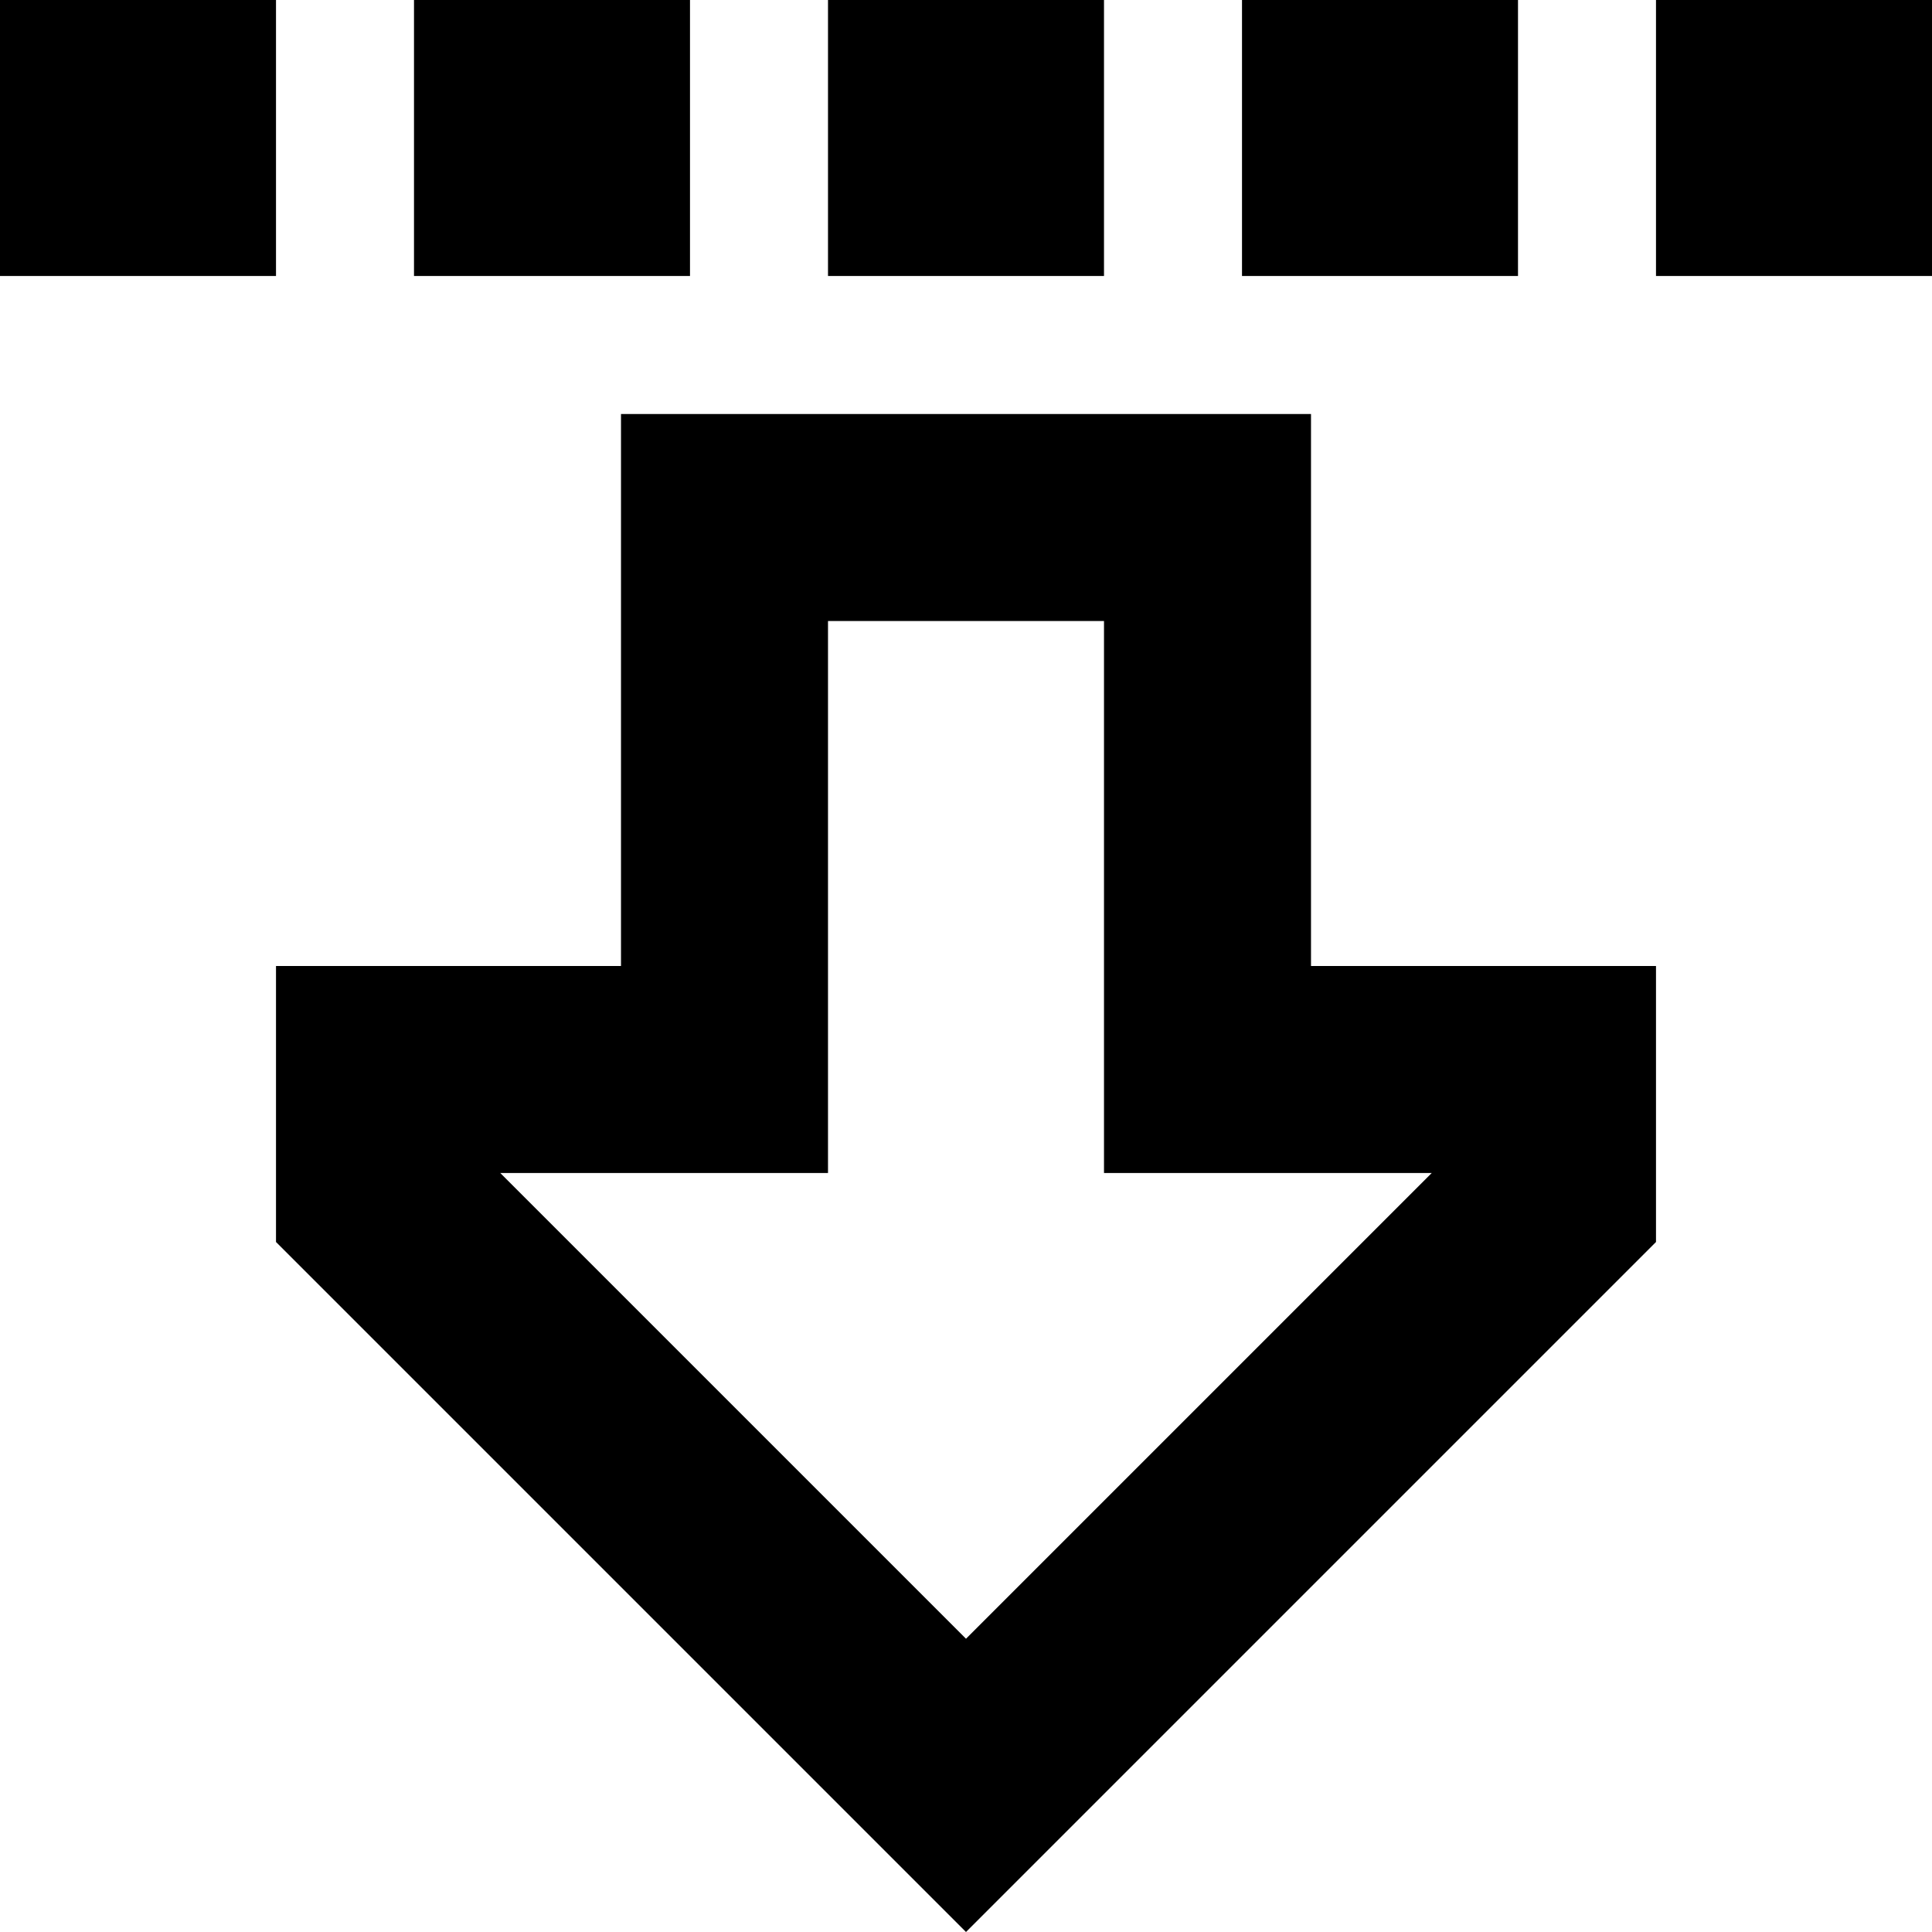 <svg xmlns="http://www.w3.org/2000/svg" viewBox="0 0 448 448">
    <path d="M 256 224 L 256 272 L 304 272 L 332 272 L 224 380 L 116 272 L 144 272 L 192 272 L 192 224 L 192 144 L 256 144 L 256 224 L 256 224 Z M 258 414 L 384 288 L 384 272 L 384 224 L 352 224 L 336 224 L 304 224 L 304 176 L 304 144 L 304 96 L 256 96 L 192 96 L 144 96 L 144 144 L 144 176 L 144 224 L 112 224 L 96 224 L 64 224 L 64 272 L 64 288 L 190 414 L 224 448 L 258 414 L 258 414 Z M 64 64 L 64 0 L 0 0 L 0 64 L 64 64 L 64 64 Z M 160 64 L 160 0 L 96 0 L 96 64 L 160 64 L 160 64 Z M 192 0 L 192 64 L 256 64 L 256 0 L 192 0 L 192 0 Z M 352 64 L 352 0 L 288 0 L 288 64 L 352 64 L 352 64 Z M 384 64 L 448 64 L 448 0 L 384 0 L 384 64 L 384 64 Z"/>
</svg>
